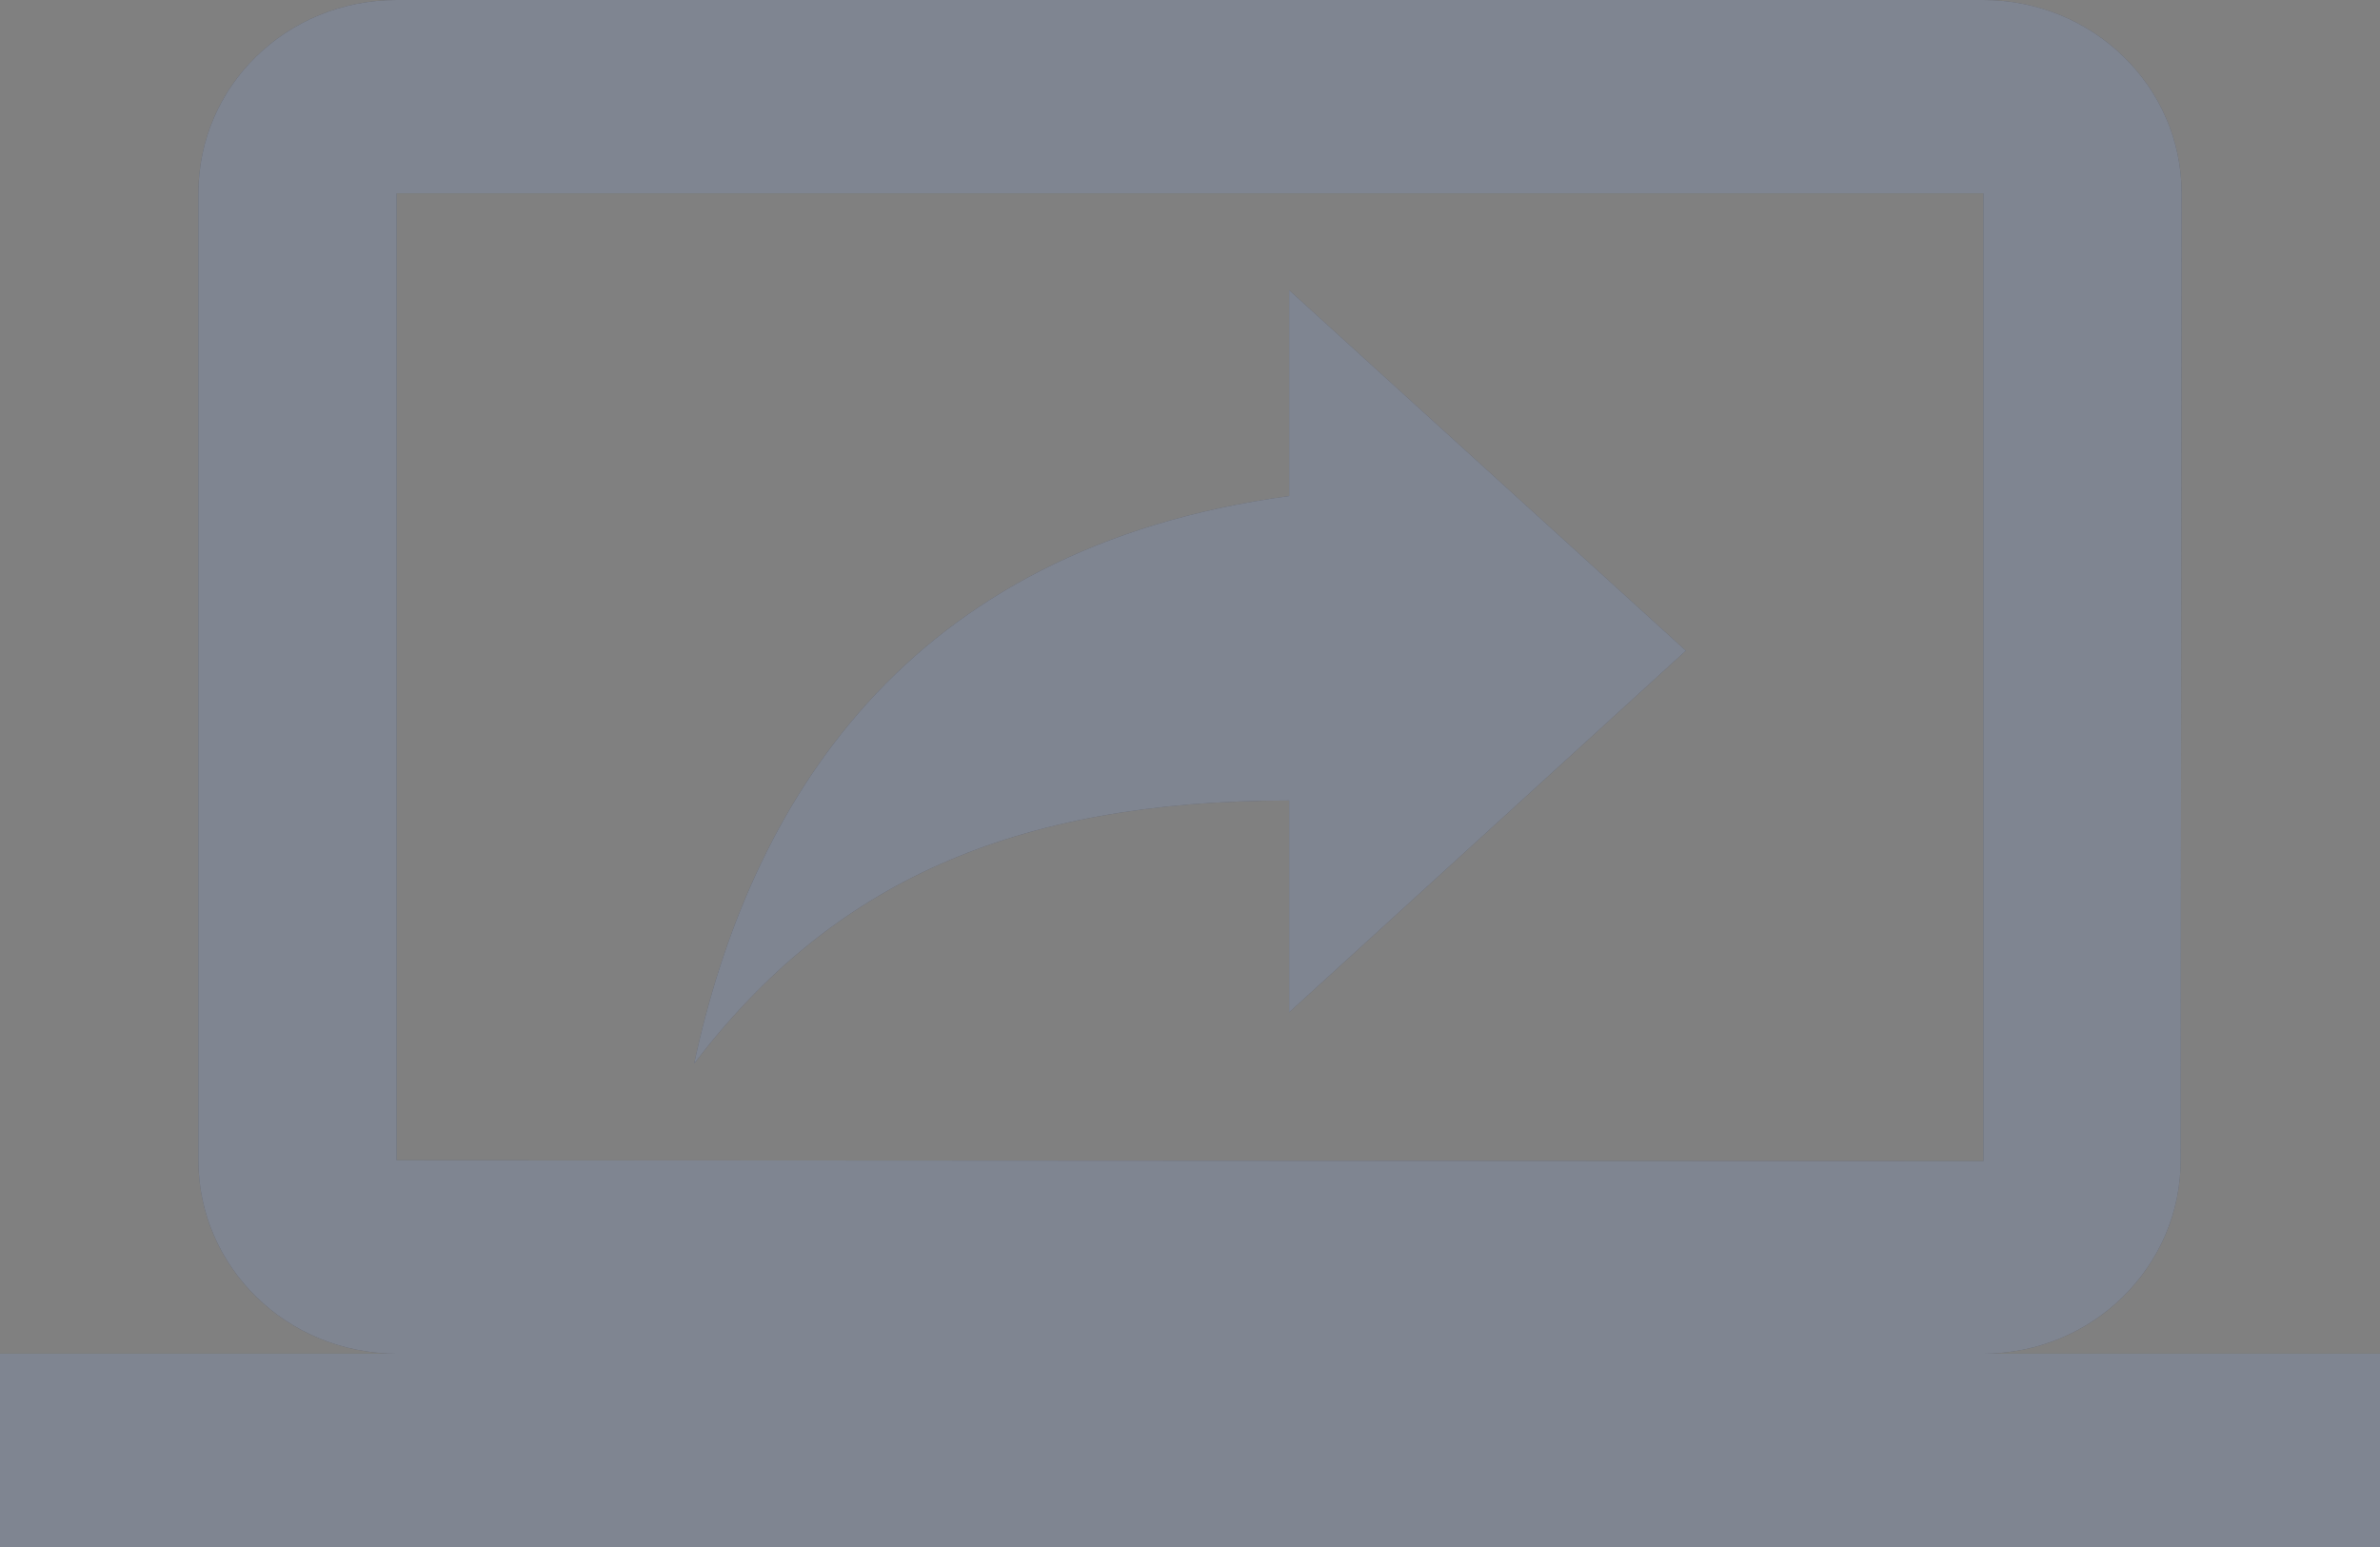 <?xml version="1.0" encoding="UTF-8"?>
<svg width="20px" height="13px" viewBox="0 0 20 13" version="1.1" xmlns="http://www.w3.org/2000/svg" xmlns:xlink="http://www.w3.org/1999/xlink">
    <rect x="0" y="0" width="20" height="13" fill="#808080" stroke="none"/>
    <title>Components/Icon/Disabled/ScreenShare Copy</title>
    <defs>
        <path d="M18.667,16.375 C19.583,16.375 20.325,15.644 20.325,14.75 L20.333,6.625 C20.333,5.723 19.583,5 18.667,5 L5.333,5 C4.408,5 3.667,5.723 3.667,6.625 L3.667,14.75 C3.667,15.644 4.408,16.375 5.333,16.375 L2,16.375 L2,18 L22,18 L22,16.375 L18.667,16.375 Z M5.333,14.75 L5.333,6.625 L18.667,6.625 L18.667,14.758 L5.333,14.75 Z M12.833,9.168 C9.592,9.607 8.3,11.768 7.833,13.938 C8.992,12.418 10.517,11.727 12.833,11.727 L12.833,13.507 L16.167,10.468 L12.833,7.438 L12.833,9.168 Z" id="path-1"></path>
    </defs>
    <g id="Symbols" stroke="none" stroke-width="1" fill="none" fill-rule="evenodd">
        <g id="Artboard" transform="translate(-230, -677)">
            <g id="Shape" transform="translate(228, 672)">
                <use fill="#2A3347" xlink:href="#path-1"></use>
                <use fill-opacity="0.4" fill="#FFFFFF" xlink:href="#path-1"></use>
            </g>
        </g>
    </g>
</svg>